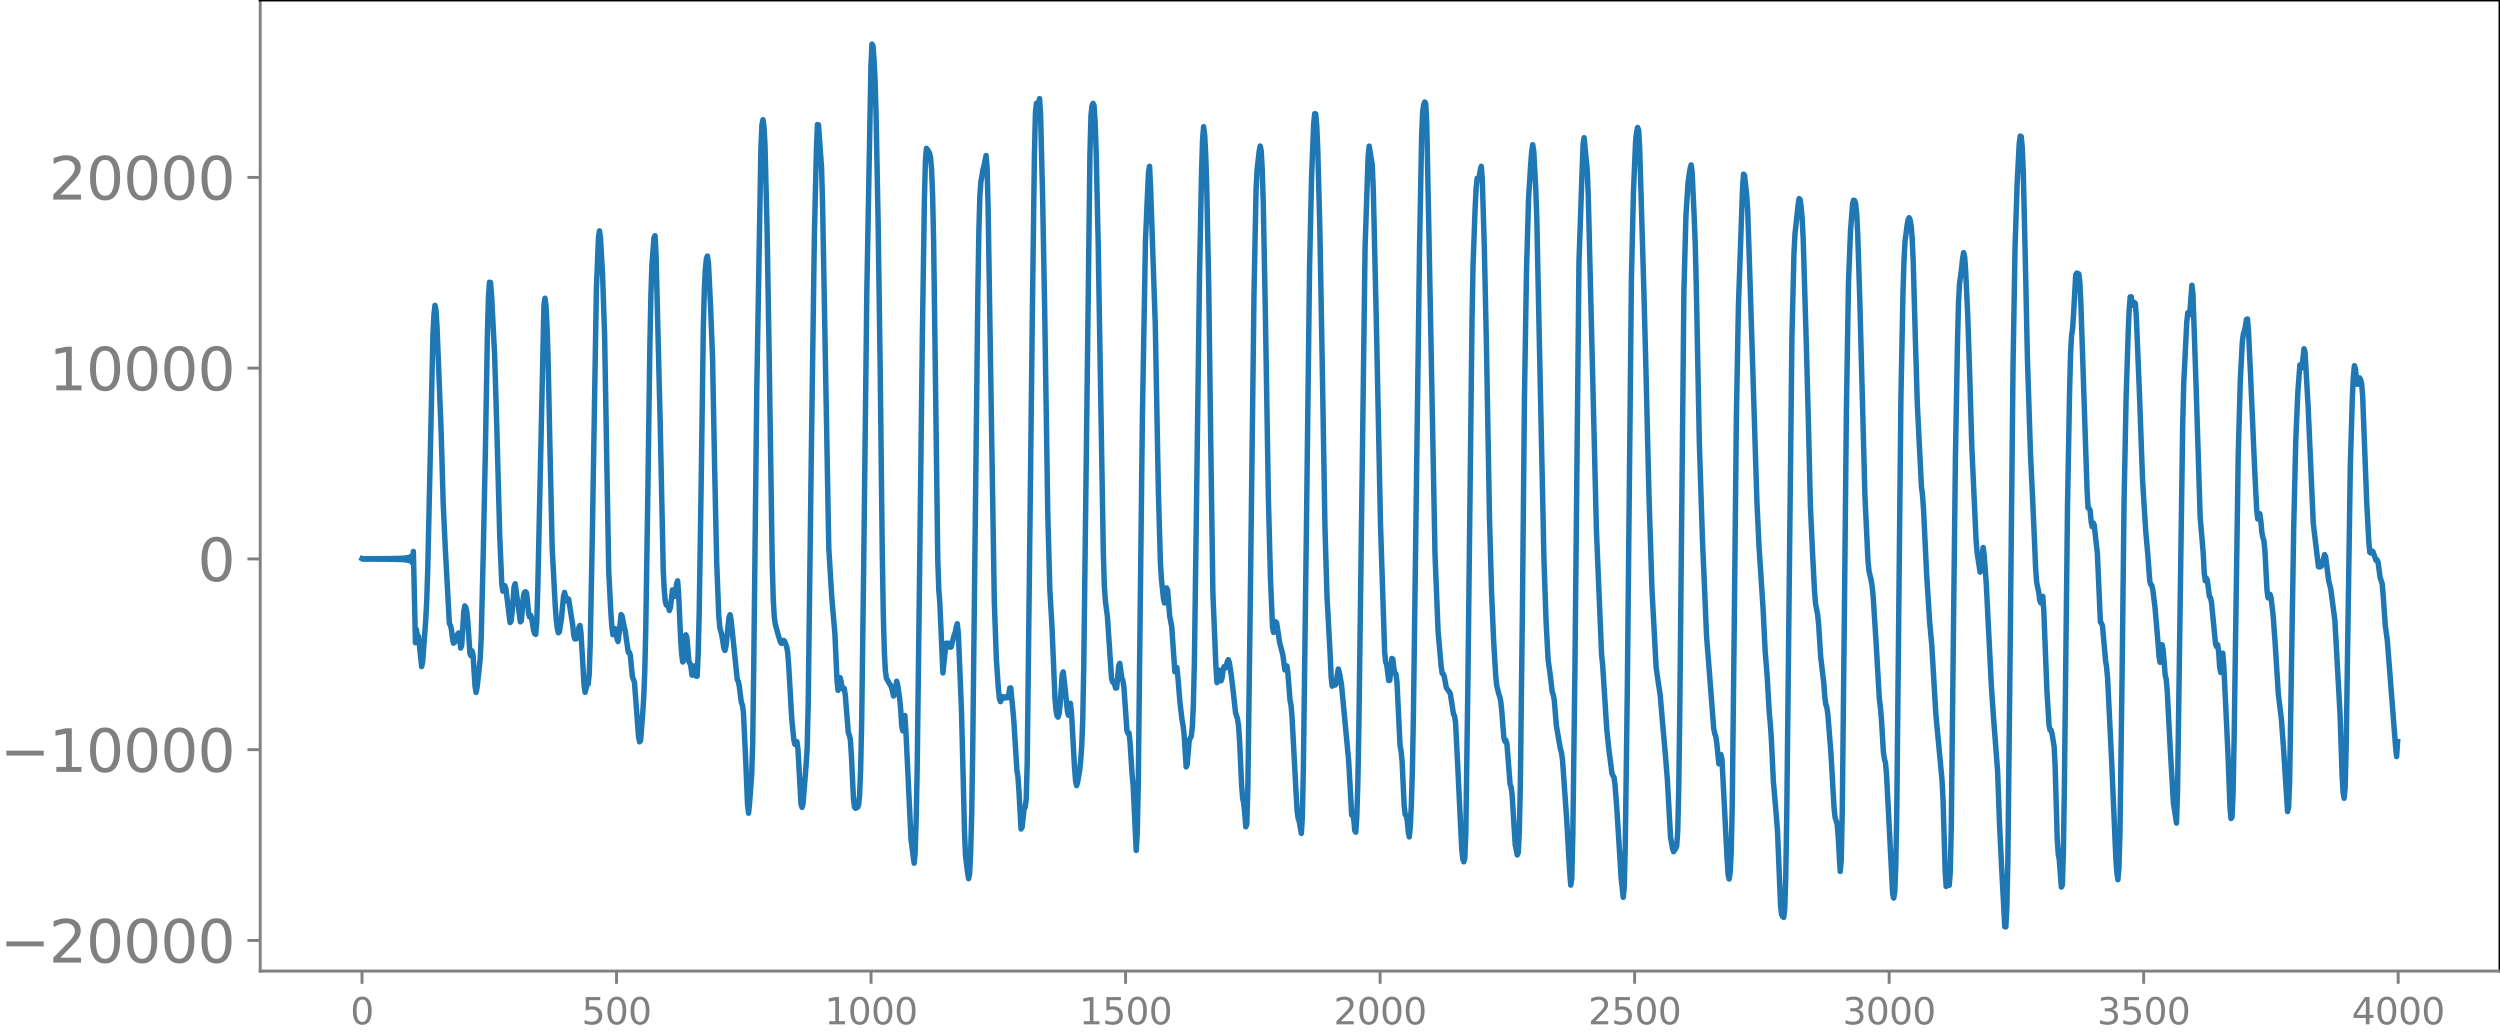 <svg xmlns="http://www.w3.org/2000/svg" xmlns:xlink="http://www.w3.org/1999/xlink" width="913.477" height="377.053" viewBox="0 0 685.107 282.79"><defs><style>*{stroke-linejoin:round;stroke-linecap:butt}</style></defs><g id="figure_1"><path id="patch_1" d="M0 282.79h685.107V0H0v282.79z" style="fill:none"/><g id="axes_1"><path id="patch_2" d="M71.308 266.112h613.8V0h-613.8v266.112z" style="fill:none"/><g id="matplotlib.axis_1"><g id="xtick_1"><g id="line2d_1"><defs><path id="m5ba19e0cd7" d="M0 0v3.5" style="stroke:gray;stroke-width:.8"/></defs><use xlink:href="#m5ba19e0cd7" x="99.207" y="266.112" style="fill:gray;stroke:gray;stroke-width:.8"/></g><g id="text_1" style="fill:gray" transform="matrix(.1 0 0 -.1 96.026 280.71)"><defs><path id="DejaVuSans-30" d="M2034 4250q-487 0-733-480-245-479-245-1442 0-959 245-1439 246-480 733-480 491 0 736 480 246 480 246 1439 0 963-246 1442-245 480-736 480zm0 500q785 0 1199-621 414-620 414-1801 0-1178-414-1799Q2819-91 2034-91q-784 0-1198 620-414 621-414 1799 0 1181 414 1801 414 621 1198 621z" transform="scale(.016)"/></defs><use xlink:href="#DejaVuSans-30"/></g></g><g id="xtick_2"><use xlink:href="#m5ba19e0cd7" id="line2d_2" x="168.958" y="266.112" style="fill:gray;stroke:gray;stroke-width:.8"/><g id="text_2" style="fill:gray" transform="matrix(.1 0 0 -.1 159.414 280.71)"><defs><path id="DejaVuSans-35" d="M691 4666h2478v-532H1269V2991q137 47 274 70 138 23 276 23 781 0 1237-428 457-428 457-1159 0-753-469-1171Q2575-91 1722-91q-294 0-599 50Q819 9 494 109v635q281-153 581-228t634-75q541 0 856 284 316 284 316 772 0 487-316 771-315 285-856 285-253 0-505-56-251-56-513-175v2344z" transform="scale(.016)"/></defs><use xlink:href="#DejaVuSans-35"/><use xlink:href="#DejaVuSans-30" x="63.623"/><use xlink:href="#DejaVuSans-30" x="127.246"/></g></g><g id="xtick_3"><use xlink:href="#m5ba19e0cd7" id="line2d_3" x="238.708" y="266.112" style="fill:gray;stroke:gray;stroke-width:.8"/><g id="text_3" style="fill:gray" transform="matrix(.1 0 0 -.1 225.982 280.71)"><defs><path id="DejaVuSans-31" d="M794 531h1031v3560L703 3866v575l1116 225h631V531h1031V0H794v531z" transform="scale(.016)"/></defs><use xlink:href="#DejaVuSans-31"/><use xlink:href="#DejaVuSans-30" x="63.623"/><use xlink:href="#DejaVuSans-30" x="127.246"/><use xlink:href="#DejaVuSans-30" x="190.869"/></g></g><g id="xtick_4"><use xlink:href="#m5ba19e0cd7" id="line2d_4" x="308.457" y="266.112" style="fill:gray;stroke:gray;stroke-width:.8"/><g id="text_4" style="fill:gray" transform="matrix(.1 0 0 -.1 295.733 280.71)"><use xlink:href="#DejaVuSans-31"/><use xlink:href="#DejaVuSans-35" x="63.623"/><use xlink:href="#DejaVuSans-30" x="127.246"/><use xlink:href="#DejaVuSans-30" x="190.869"/></g></g><g id="xtick_5"><use xlink:href="#m5ba19e0cd7" id="line2d_5" x="378.207" y="266.112" style="fill:gray;stroke:gray;stroke-width:.8"/><g id="text_5" style="fill:gray" transform="matrix(.1 0 0 -.1 365.483 280.71)"><defs><path id="DejaVuSans-32" d="M1228 531h2203V0H469v531q359 372 979 998 621 627 780 809 303 340 423 576 121 236 121 464 0 372-261 606-261 235-680 235-297 0-627-103-329-103-704-313v638q381 153 712 231 332 78 607 78 725 0 1156-363 431-362 431-968 0-288-108-546-107-257-392-607-78-91-497-524-418-433-1181-1211z" transform="scale(.016)"/></defs><use xlink:href="#DejaVuSans-32"/><use xlink:href="#DejaVuSans-30" x="63.623"/><use xlink:href="#DejaVuSans-30" x="127.246"/><use xlink:href="#DejaVuSans-30" x="190.869"/></g></g><g id="xtick_6"><use xlink:href="#m5ba19e0cd7" id="line2d_6" x="447.957" y="266.112" style="fill:gray;stroke:gray;stroke-width:.8"/><g id="text_6" style="fill:gray" transform="matrix(.1 0 0 -.1 435.233 280.71)"><use xlink:href="#DejaVuSans-32"/><use xlink:href="#DejaVuSans-35" x="63.623"/><use xlink:href="#DejaVuSans-30" x="127.246"/><use xlink:href="#DejaVuSans-30" x="190.869"/></g></g><g id="xtick_7"><use xlink:href="#m5ba19e0cd7" id="line2d_7" x="517.707" y="266.112" style="fill:gray;stroke:gray;stroke-width:.8"/><g id="text_7" style="fill:gray" transform="matrix(.1 0 0 -.1 504.983 280.71)"><defs><path id="DejaVuSans-33" d="M2597 2516q453-97 707-404 255-306 255-756 0-690-475-1069Q2609-91 1734-91q-293 0-604 58T488 141v609q262-153 574-231 313-78 654-78 593 0 904 234t311 681q0 413-289 645-289 233-804 233h-544v519h569q465 0 712 186t247 536q0 359-255 551-254 193-729 193-260 0-557-57-297-56-653-174v562q360 100 674 150t592 50q719 0 1137-327 419-326 419-882 0-388-222-655t-631-370z" transform="scale(.016)"/></defs><use xlink:href="#DejaVuSans-33"/><use xlink:href="#DejaVuSans-30" x="63.623"/><use xlink:href="#DejaVuSans-30" x="127.246"/><use xlink:href="#DejaVuSans-30" x="190.869"/></g></g><g id="xtick_8"><use xlink:href="#m5ba19e0cd7" id="line2d_8" x="587.457" y="266.112" style="fill:gray;stroke:gray;stroke-width:.8"/><g id="text_8" style="fill:gray" transform="matrix(.1 0 0 -.1 574.732 280.71)"><use xlink:href="#DejaVuSans-33"/><use xlink:href="#DejaVuSans-35" x="63.623"/><use xlink:href="#DejaVuSans-30" x="127.246"/><use xlink:href="#DejaVuSans-30" x="190.869"/></g></g><g id="xtick_9"><use xlink:href="#m5ba19e0cd7" id="line2d_9" x="657.207" y="266.112" style="fill:gray;stroke:gray;stroke-width:.8"/><g id="text_9" style="fill:gray" transform="matrix(.1 0 0 -.1 644.482 280.71)"><defs><path id="DejaVuSans-34" d="M2419 4116 825 1625h1594v2491zm-166 550h794V1625h666v-525h-666V0h-628v1100H313v609l1940 2957z" transform="scale(.016)"/></defs><use xlink:href="#DejaVuSans-34"/><use xlink:href="#DejaVuSans-30" x="63.623"/><use xlink:href="#DejaVuSans-30" x="127.246"/><use xlink:href="#DejaVuSans-30" x="190.869"/></g></g></g><g id="matplotlib.axis_2"><g id="ytick_1"><g id="line2d_10"><defs><path id="mba20ea140b" d="M0 0h-3.5" style="stroke:gray;stroke-width:.8"/></defs><use xlink:href="#mba20ea140b" x="71.308" y="257.723" style="fill:gray;stroke:gray;stroke-width:.8"/></g><g id="text_10" style="fill:gray" transform="matrix(.16 0 0 -.16 0 263.802)"><defs><path id="DejaVuSans-2212" d="M678 2272h4006v-531H678v531z" transform="scale(.016)"/></defs><use xlink:href="#DejaVuSans-2212"/><use xlink:href="#DejaVuSans-32" x="83.789"/><use xlink:href="#DejaVuSans-30" x="147.412"/><use xlink:href="#DejaVuSans-30" x="211.035"/><use xlink:href="#DejaVuSans-30" x="274.658"/><use xlink:href="#DejaVuSans-30" x="338.281"/></g></g><g id="ytick_2"><use xlink:href="#mba20ea140b" id="line2d_11" x="71.308" y="205.446" style="fill:gray;stroke:gray;stroke-width:.8"/><g id="text_11" style="fill:gray" transform="matrix(.16 0 0 -.16 0 211.524)"><use xlink:href="#DejaVuSans-2212"/><use xlink:href="#DejaVuSans-31" x="83.789"/><use xlink:href="#DejaVuSans-30" x="147.412"/><use xlink:href="#DejaVuSans-30" x="211.035"/><use xlink:href="#DejaVuSans-30" x="274.658"/><use xlink:href="#DejaVuSans-30" x="338.281"/></g></g><g id="ytick_3"><use xlink:href="#mba20ea140b" id="line2d_12" x="71.308" y="153.168" style="fill:gray;stroke:gray;stroke-width:.8"/><use xlink:href="#DejaVuSans-30" id="text_12" style="fill:gray" transform="matrix(.16 0 0 -.16 54.127 159.247)"/></g><g id="ytick_4"><use xlink:href="#mba20ea140b" id="line2d_13" x="71.308" y="100.891" style="fill:gray;stroke:gray;stroke-width:.8"/><g id="text_13" style="fill:gray" transform="matrix(.16 0 0 -.16 13.408 106.97)"><use xlink:href="#DejaVuSans-31"/><use xlink:href="#DejaVuSans-30" x="63.623"/><use xlink:href="#DejaVuSans-30" x="127.246"/><use xlink:href="#DejaVuSans-30" x="190.869"/><use xlink:href="#DejaVuSans-30" x="254.492"/></g></g><g id="ytick_5"><use xlink:href="#mba20ea140b" id="line2d_14" x="71.308" y="48.613" style="fill:gray;stroke:gray;stroke-width:.8"/><g id="text_14" style="fill:gray" transform="matrix(.16 0 0 -.16 13.408 54.692)"><use xlink:href="#DejaVuSans-32"/><use xlink:href="#DejaVuSans-30" x="63.623"/><use xlink:href="#DejaVuSans-30" x="127.246"/><use xlink:href="#DejaVuSans-30" x="190.869"/><use xlink:href="#DejaVuSans-30" x="254.492"/></g></g></g><path id="line2d_15" d="m99.207 153.095.282.147.282-.148.282.148.282-.148.282.15.282-.151.282.151.282-.153.282.155.282-.157.282.159.282-.16.282.162.282-.165.282.168.282-.171.282.174.282-.177.282.18.282-.184.282.189.282-.194.282.199.282-.204.282.21.281-.217.282.224.282-.231.282.239.282-.248.282.258.282-.27.282.282.282-.295.282.31.282-.328.282.349.282-.372.282.399.282-.43.282.467.282-.513.282.57.282-.641.282.734.282-.862.282 1.047.282-1.34.282 1.872.282-3.15.563 25 .282-3.59.282 1.993.282-.16.846 8.304.282-1.208.846-11.527.282-5.33.282-8.837 1.41-63.978.282-5.516.282-2.6.282 1.304.282 4.532 1.127 28.698.564 19.737.564 12.155 1.128 20.733.282.559.282 1.059.282 2.48.282 1.333.282-.232.282-.8.282-.446.282-1.003.282-.34.282 1.632.282 2.52.282-.72.564-9.213.282-1.628.282.414.281 1.257.282 2.679.564 8.697.282.608.282-1.325.282 1 .564 8.774.282 1.614.282-1.435.846-7.743.282-6.014.564-23.463.564-27.042.564-32.578.282-10.17.282-3.953.282.037.282 3.249.845 16.49.564 18.604.846 31.233.564 13.13.282 1.899.282-.603.282-.895.282.918 1.128 9.183.282-.297.282-2.494.564-7.093.282-.747 1.127 8.224.282 2.206.282-.239.564-6.711.282-1.072.282-.224.282.297.282 2.283.282 3.246.282 1.087.282-.5.282.787.564 3.486.282.806.282.196.282-3.354.282-9.36 1.692-77.54.281-1.859.282 2.111.282 5.604.282 8.384.564 27.12.564 25.283.846 15.92.282 3.842.282 2.237.282 1.18.282-.27.564-3.64.564-5.96.282-1.198.564 2.319.282-.613.282.124 1.127 7.2.282 2.682.282 1.029.282.023.282-.152.282-1.123.282-1.909.282-.512.282 2.021.564 9.375.282 4.987.282 1.942.564-2.227.282-.03.282-2.675.282-8.379.564-29.044 1.128-68.244.563-14.01.282-1.849.282 2.057.564 9.812.564 16.9.564 32.623.564 31.965.564 10.92.282 4.073.282 2.304.282-.515.282-1.148.282.667.282 2.034.282.844.282-1.906.564-5.484.282.37.563 2.937.282 1.127.846 5.888.282.01.282.801.564 5.89.564 1.527 1.128 14.95.282 1.37.282-.37.564-7.264.282-4.4.282-6.866.282-11.772.564-37.22.563-40.537.282-13.969.282-8.33.564-7.418.282-.55.282 5.027 1.128 45.892.846 40.704.282 5.556.282 3.05.282 1.001.282-.165.282.585.282 1.05.282-.844.564-4.794.282.581.282 1.205.281-.875.282-2.62.282-.772.282 3.681.564 12.66.282 3.924.282 1.967.282-.613.564-6.832.282.738.564 6.705.282.364.282 1.088.282 2.18.282-.17.282-2.362.282-.022.282 2.818.282.014.282-6.3.282-11.28.563-36.892.564-41.049.282-10.6.282-5.476.282-2.837.282-.721.282 1.944.564 11.57.564 14.632.564 29.818.564 25.991.564 14.473.282 3.325.564 2.171.564 3.548.282.625.282-1.1.845-8.023.282-.677.282 1.41.846 8.172.846 8.218.282.49.282 1.347.564 4.471.282.566.282 2.157.564 11.693.564 13.618.282 2.25.282-2.853.564-7.547.282-8.577.281-20.393.846-76.9 1.128-66.047.282-6.328.282-1.405.282 1.898.282 5.314.564 22.76.564 34.273.846 57.308.282 9.84.282 4.898.282 1.963.846 3.11.563 1.795.282.377.282-.32.282-.518.282.2.564 1.474.282 1.529.282 3.536.846 14.78.564 5.688.282 1.275.282-.21.282-.519.282 1.93.846 15.193.282.883.282-.997.845-10.745.282-4.558.282-12.076.846-67.94.846-60.509.564-23.72.282-6.59.282.086.846 11.804.282 10.158 1.692 93.974.845 13.855.846 9.851.564 12.676.282 2.65.564-3.47.282 1.024.282 1.913.282.256.282-.26.282 1.666.846 10.471.282.668.282 1.276.282 4.307.564 11.824.282 2.32.282.346.564-.29.281-.684.282-2.776.282-7.024.282-12.821.564-43.65.846-74.19 1.128-61.91.282-6.082.282.477.282 3.66.282 5.644.282 9.496.564 29.576.564 39.971.564 50.117.282 17.055.281 10.186.282 5.419.282 2.145.846 1.522.282.385.282.586.564 2.409.282-.385.564-3.669.282.928.564 3.909.282 3.129.282 4.367.282 1.28.282-2.914.282-1.305.282 4.196 1.41 29.774.845 6.51.282-2.793.282-8.978.282-14.273.564-45.955.846-72.384.564-37.304.282-10.869.282-3.358.282.358.564.972.282 1.227.282 3.275.282 7.242.282 12.778.564 42.727.563 44.07.282 8.315.282 3.573.846 19.233.846-8.13.564-.044.282.456.282.69.282-.092.846-3.332.282-.649.282-1.503.282-.87.282 2.522.846 20.556.563 22.23.282 11.629.282 6.644.564 4.633.282 1.64.282-1.4.282-5.76.282-10.46.282-17.714 1.41-125.21.282-17.072.282-9.8.282-3.64.564-3.26.282-1.096.564-2.772.282 3.483.281 11.102.846 54.256.846 53.58.564 15.625.564 8.307.282 2.56.282.75.564-1.374.564.393.282-.332.282-.037.282.295.282-.818.282-1.827.282-.066.564 5.82.282 3.282.845 13.543.282 1.73.282 4.043.564 10.26.282-.425.564-5.174.282-.35.282-2.077.282-10.102.564-48.719.846-74.477.564-43.467.282-11.637.282-2.457.282 1.008.564-2.278.281 4.097.564 23.238.564 30.672.846 55.837.564 20.647.564 9.793.846 20.114.282 3.211.282 1.53.282.358.282-.852.282-2.55.564-8.244.282-.76.564 4.899.563 5.675.282 1.298.564-3.264.282 2.357.846 15.259.282 3.541.282 1.398.282-.917.564-3.24.282-2.703.282-3.974.282-7.119.282-14.78 1.692-140.489.282-10.33.282-2.726.281-.687.282.627.282 4.167.282 7.84.564 25.482 1.41 84.895.282 9.241.282 4.059.564 4.367 1.128 16.815.282 1.053.282.237.282.474.282 1.001.282-.081.563-6.027.282-.678.564 3.982.282.683.282 1.706.846 12.118.282.691.282-.11.282 2.516.564 8.844.282 2.928.846 17.902.282-4.63.282-13.432.564-50.756.564-49.865.845-48.365.564-13.107.282-5.822.282-1.514.282 5.875L316.6 89.07l.846 45.688.564 19.647.282 4.491.564 5.199.282 1.16.564-4.14.282.62.564 7.092.563 2.916.846 12.335.282-.792.282-.334.282 2.754.564 6.84.564 4.73.282 1.513.282 2.441.564 8.932.282-.63.564-6.707.564-1.055.282-2.527.282-5.957.282-11.694.564-41.761.845-64.71.564-28.112.282-9.08.282-3.202.282 2.128.282 5.432.282 8.71.564 28.295.564 43.279.564 39.997.564 13.58.282 6.864.282 4.06.282-1.301.282-2.143.282 1.05.282 1.884.282-.897.282-2.27.281-.742.282.441.282-.47.282-1.253.282-.594.282.778.564 3.718.564 4.766.564 5.211.564 1.811.282 1.923.282 4.243.564 12.223.282 3.333.282 1.428.282 2.64.282 3.72.282-.675.282-9.851.563-42.913 1.128-92.981.564-28.186.282-5.502.564-4.974.282-1.47.282 1.32.282 5.207.282 9.006.564 29.532.846 51.7.564 21.696.564 13.33.282 1.505.564-2.93.281.288.846 5.512.846 3.193.564 4.212.282-.229.282-.858.282 2.078.564 7.296.282 1.36.282 3.407 1.128 21.202.282 4.615.282 1.923.282.69.564 3.32.281-4.37.282-13.357.846-66.72.846-70.555.564-25.164.564-14.11.282-2.959.282.047.282 3.163.282 6.578.564 21.545.564 31.55.846 50.524.564 19.075.845 15.447.282 6.313.282 2.634.282-.915.282-.43.282 1.035.282-.389.282-2.536.282-1.458.282.956.564 3.124 1.974 20.858.846 15.082.282.034.282 1.204.281 3.036.282.42.282-4.516.282-9.257.282-15.447 1.692-131.041.846-25.12.282-2.628.846 5.155.282 6.683.846 36.792 1.127 54.9 1.128 35.009.282 2.837.282.617.564 4.459.282-.08.564-5.983.282.208.282 2.447.282 1.471.282.125.282 2.11.846 17.468.282 1.459.282 2.875.564 12.015.282 2.666.281.125.282 1.348.282 3.268.282 1.331.282-2.903.282-5.992.282-8.993.282-15.103 1.692-128.728.564-30.289.282-6.691.282-1.927.282-.776.282.432.282 5.507.564 28.556 1.691 89.328.846 21.216.846 9.605.282 1.937.282.17.282.67.564 3.075.564.844.282.302.282.631.846 5.504.282.413.282 1.842.564 11.259 1.127 23.39.282 2.656.282.879.282-.93.282-7.165.564-41.09 1.128-99.553.282-14.756.564-15.415.282-5.644.282-2.76.282-.059.282-.274.282-1.892.282-1.055.282 3.58.563 18.88.564 26.142.846 47.693.564 20.3.564 13.285.564 9.478.282 2.903.564 2.284.282.812.282 1.373.282 2.75.564 7.173.282.945.282-.306.282 1.123.846 10.902.281.806.282 2.075.846 13.7.564 2.818.282-.685.282-5.81.282-12.549.564-47.955.564-58.369.564-34.977.564-19.605.564-9.068.282-3.637.282-1.97.282 1.655.564 10.512.281 7.834.564 27.411 1.41 66.787.564 16.32.564 10.655.564 4.005.564 4.78.282.691.282 1.637.564 6.852.564 3.324.564 3.15.282.957.282 2.062 1.127 16.05.846 14.648.282 3.562.282-1.75.282-11.699.564-44.198 1.128-113.174.846-24.496.282-7.774.282-1.735.846 8.771.282 6.785 2.255 92.355 1.41 33.797.282 2.703 1.128 17.683.564 5.442.564 4.343.282 2.254.282.689.282.394.281 1.976.564 7.486 1.128 18.208.564 5.294.282-2.756.282-11.123.564-43.112 1.128-113.102.564-23.536.564-13.274.282-2.741.282-1.324.282.702.282 4.78 1.127 38.321.564 21.387.846 35.117.846 26.503 1.128 21.107.564 4.027.564 3.664.564 6.738.846 9.554.563 7.1.846 15.441.564 3.24.282.787.564-.87.282-.683.282-4.074.282-11.716.282-21.228 1.128-114.865.564-20.946.564-8.924.564-3.807.282-1.1.282 1.925.563 12.308.282 7.351.282 10.78.846 43.552.846 26.512.564 13.156.564 13.442.846 10.817 1.128 14.64.282 1.387.282.686.282 1.994.564 5.578.281-.658.282-1.883.282 1.22 1.41 27.347.282 4.392.282 1.134.282-1.865.282-5.39.282-12.556.564-50.817.564-55.349.564-30.898 1.128-32.321.282-3.95.282.355.563 5.271.282 4.01.564 16.953 1.974 63.254.564 11.978 1.128 17.321.564 11.546.564 7.02.564 9.941.282 2.89.282 4.068.563 11.877.564 6.465.564 7.01.846 20.655.282 2.246.282.556.282.268.282-2.16.282-8.538.282-17.217 1.41-130.829.564-23.04.282-5.469.845-7.912.282-1.837.282.26.282 2.023.282 3.266.282 5.521.846 28.567.564 21.068.564 23.479.564 12.477.564 10.984.282 3.417.564 2.909.282 2.722.564 8.927.845 7.08.282 3.933.282 2.058.282.718.282 2.022.846 10.606.846 14.972.282 2.595.564 1.802.282 3.378.564 9.615.282-3.164.282-13.526.564-52.742.564-56.983.564-34.635.563-14.43.564-7.503.282-.965.282.1.282.856.282 2.73.282 5.496.564 17.767 1.41 53.97.846 17.981.282 2.744.564 2.421.282 1.666.282 2.741.845 13.303.846 14.817.282 2.197.282 3.15.564 9.356.282 1.828.282 1.054.282 3.096 1.692 32.849.282 1.13.282-1.645.282-6.93.282-15.388.564-56.66.564-56.187.563-28.93.282-8.946.282-5.235.564-4.349.282-1.67.282-.509.282.66.282 1.591.282 3.576.282 6.297.564 20.4.564 18.806 1.128 22.424.282 2.178.282 3.957.846 17.7.845 13.305.564 6.112 1.128 19.145 1.692 18.008.282 5.357.564 19.294.282 4.46.564-.617.282.291.282-3.693.282-12.468.564-51.658.563-48.992.564-31.654.282-11.086.282-5.263.564-4.146.282-2.852.282-1.567.282 1.097.282 4.026.564 12.146.564 17.063.564 19.167 1.128 24.792.282 3.702.846 5.559.281-.83.282-3.751.282-2.172.282 2.081.564 7.825 1.41 28.228.564 8.27 1.128 14.789.564 15.347.564 11.518.846 15.878.282.049.281-5.181.282-12.945.564-52.062.846-83.121.564-33.175.564-17.062.564-10.953.282-2.226.282.143.282 3.039.282 6.858.564 24.14.564 26.693.846 26.222.563 11.907.564 12.723.282 6.835.282 3.728.564 2.704.282 2.198.282.745.282-1.379.282-.413.282 4.304.846 21.694.564 9.186.282 1.429.282.017.282 1.043.564 3.555.282 5.514.564 19.855.282 4.124.281 1.4.564 7.53.282-.55.282-9.038.282-18.738.846-75.945.564-31.326.282-10.782.282-4.816.282-1.935.282-4.451.564-10.252.282-.417.564.229.282 2.185.282 5.895 1.691 51.079.282 4.98.282.114.282.545.282 3.07.282 1.422.282-1.06.282.603.564 5.238.282 2.214.846 19.132.282.289.282.73.846 9.456.282 1.85.282 3.076 1.127 23.086 1.128 26.236.282 3.938.282 1.933.282-3.095.282-9.93.564-40.985.564-49.602.564-28.63.564-17.573.282-6.53.282-3.39.282-.018.282 1.731.282.657.282-.819.282.312.282 4.005.845 20.935.846 23.348.846 13.78.564 6.395.564 7.594.282.946.282.22.282 1.246.564 4.553.846 9.792.282 3.912.282 1.576.564-4.825.281 1.373.564 6.947.282 1.145.282 3.3.846 16.143.846 14.447.846 5.52.282-8.808 1.41-100.205.282-11.324.846-17.014.282-2.512.282.704.281-.784.564-7.447.282 2.414.846 24.768 1.128 36.296.846 10.018.282 5.516.282 1.99.282-.744.282.62.564 4.438.282.288.282 1.219 1.127 11.58.282.616.282-.522.282 1.99.282 4.222.282 1.4.564-5.284.282 3.325 1.128 23.923.564 15.05.282 3.009.282-.38.282-6.255.282-14.55 1.128-78.076.564-20.601.563-10.688.282-2.236.282-.832.282-1.207.282-1.92.282-.146.282 3.146.564 12.102 1.128 25.92.564 11.27.282 2.373.564-1.452.282 2.013.282 3.066.282 1.476.282.82.282 2.883.564 10.69.281 2.12.564-.946.282.977.564 4.837.564 7.892.846 13.56.564 4.594.282 2.3.564 7.675 1.128 17.67.282-1.142.282-7.056.564-35.186.563-34.685.564-23.828.564-13.136.564-7.37.282.228.282.553.564-5.21.282 1.042.846 14.926 1.41 31.94 1.41 11.81.281.09.282-.068.282-.221.846-3.112.282.597.846 6.611.564 2.235 1.128 8.595 1.41 25.594.564 16.992.282 4.557.282 1.6.282-2.972.281-11.445 1.128-76.655.564-18.863.282-5.653.282-2.945.282.832.282 3.035.282 1.234.564-1.772.282.537.282.977.282 3.447 1.128 29.41.564 10.6.282 2.842.282.18.281-.55.282.151.846 2.41.282-.137.282.663.564 4.17.564 1.704.282 3.26.564 8.178.564 4.127 2.256 29.037.282 2.781.281-4.107h0" clip-path="url(#pefc3fa4fd9)" style="fill:none;stroke:#1f77b4;stroke-width:1.5;stroke-linecap:square"/><path id="patch_3" d="M71.308 266.112V0" style="fill:none;stroke:gray;stroke-width:.8;stroke-linejoin:miter;stroke-linecap:square"/><path id="patch_4" d="M685.107 266.112V0" style="fill:none;stroke:#000;stroke-width:.8;stroke-linejoin:miter;stroke-linecap:square"/><path id="patch_5" d="M71.308 266.112h613.8" style="fill:none;stroke:gray;stroke-width:.8;stroke-linejoin:miter;stroke-linecap:square"/><path id="patch_6" d="M71.308 0h613.8" style="fill:none;stroke:#000;stroke-width:.8;stroke-linejoin:miter;stroke-linecap:square"/></g></g><defs><clipPath id="pefc3fa4fd9"><path d="M71.308 0h613.8v266.112h-613.8z"/></clipPath></defs></svg>